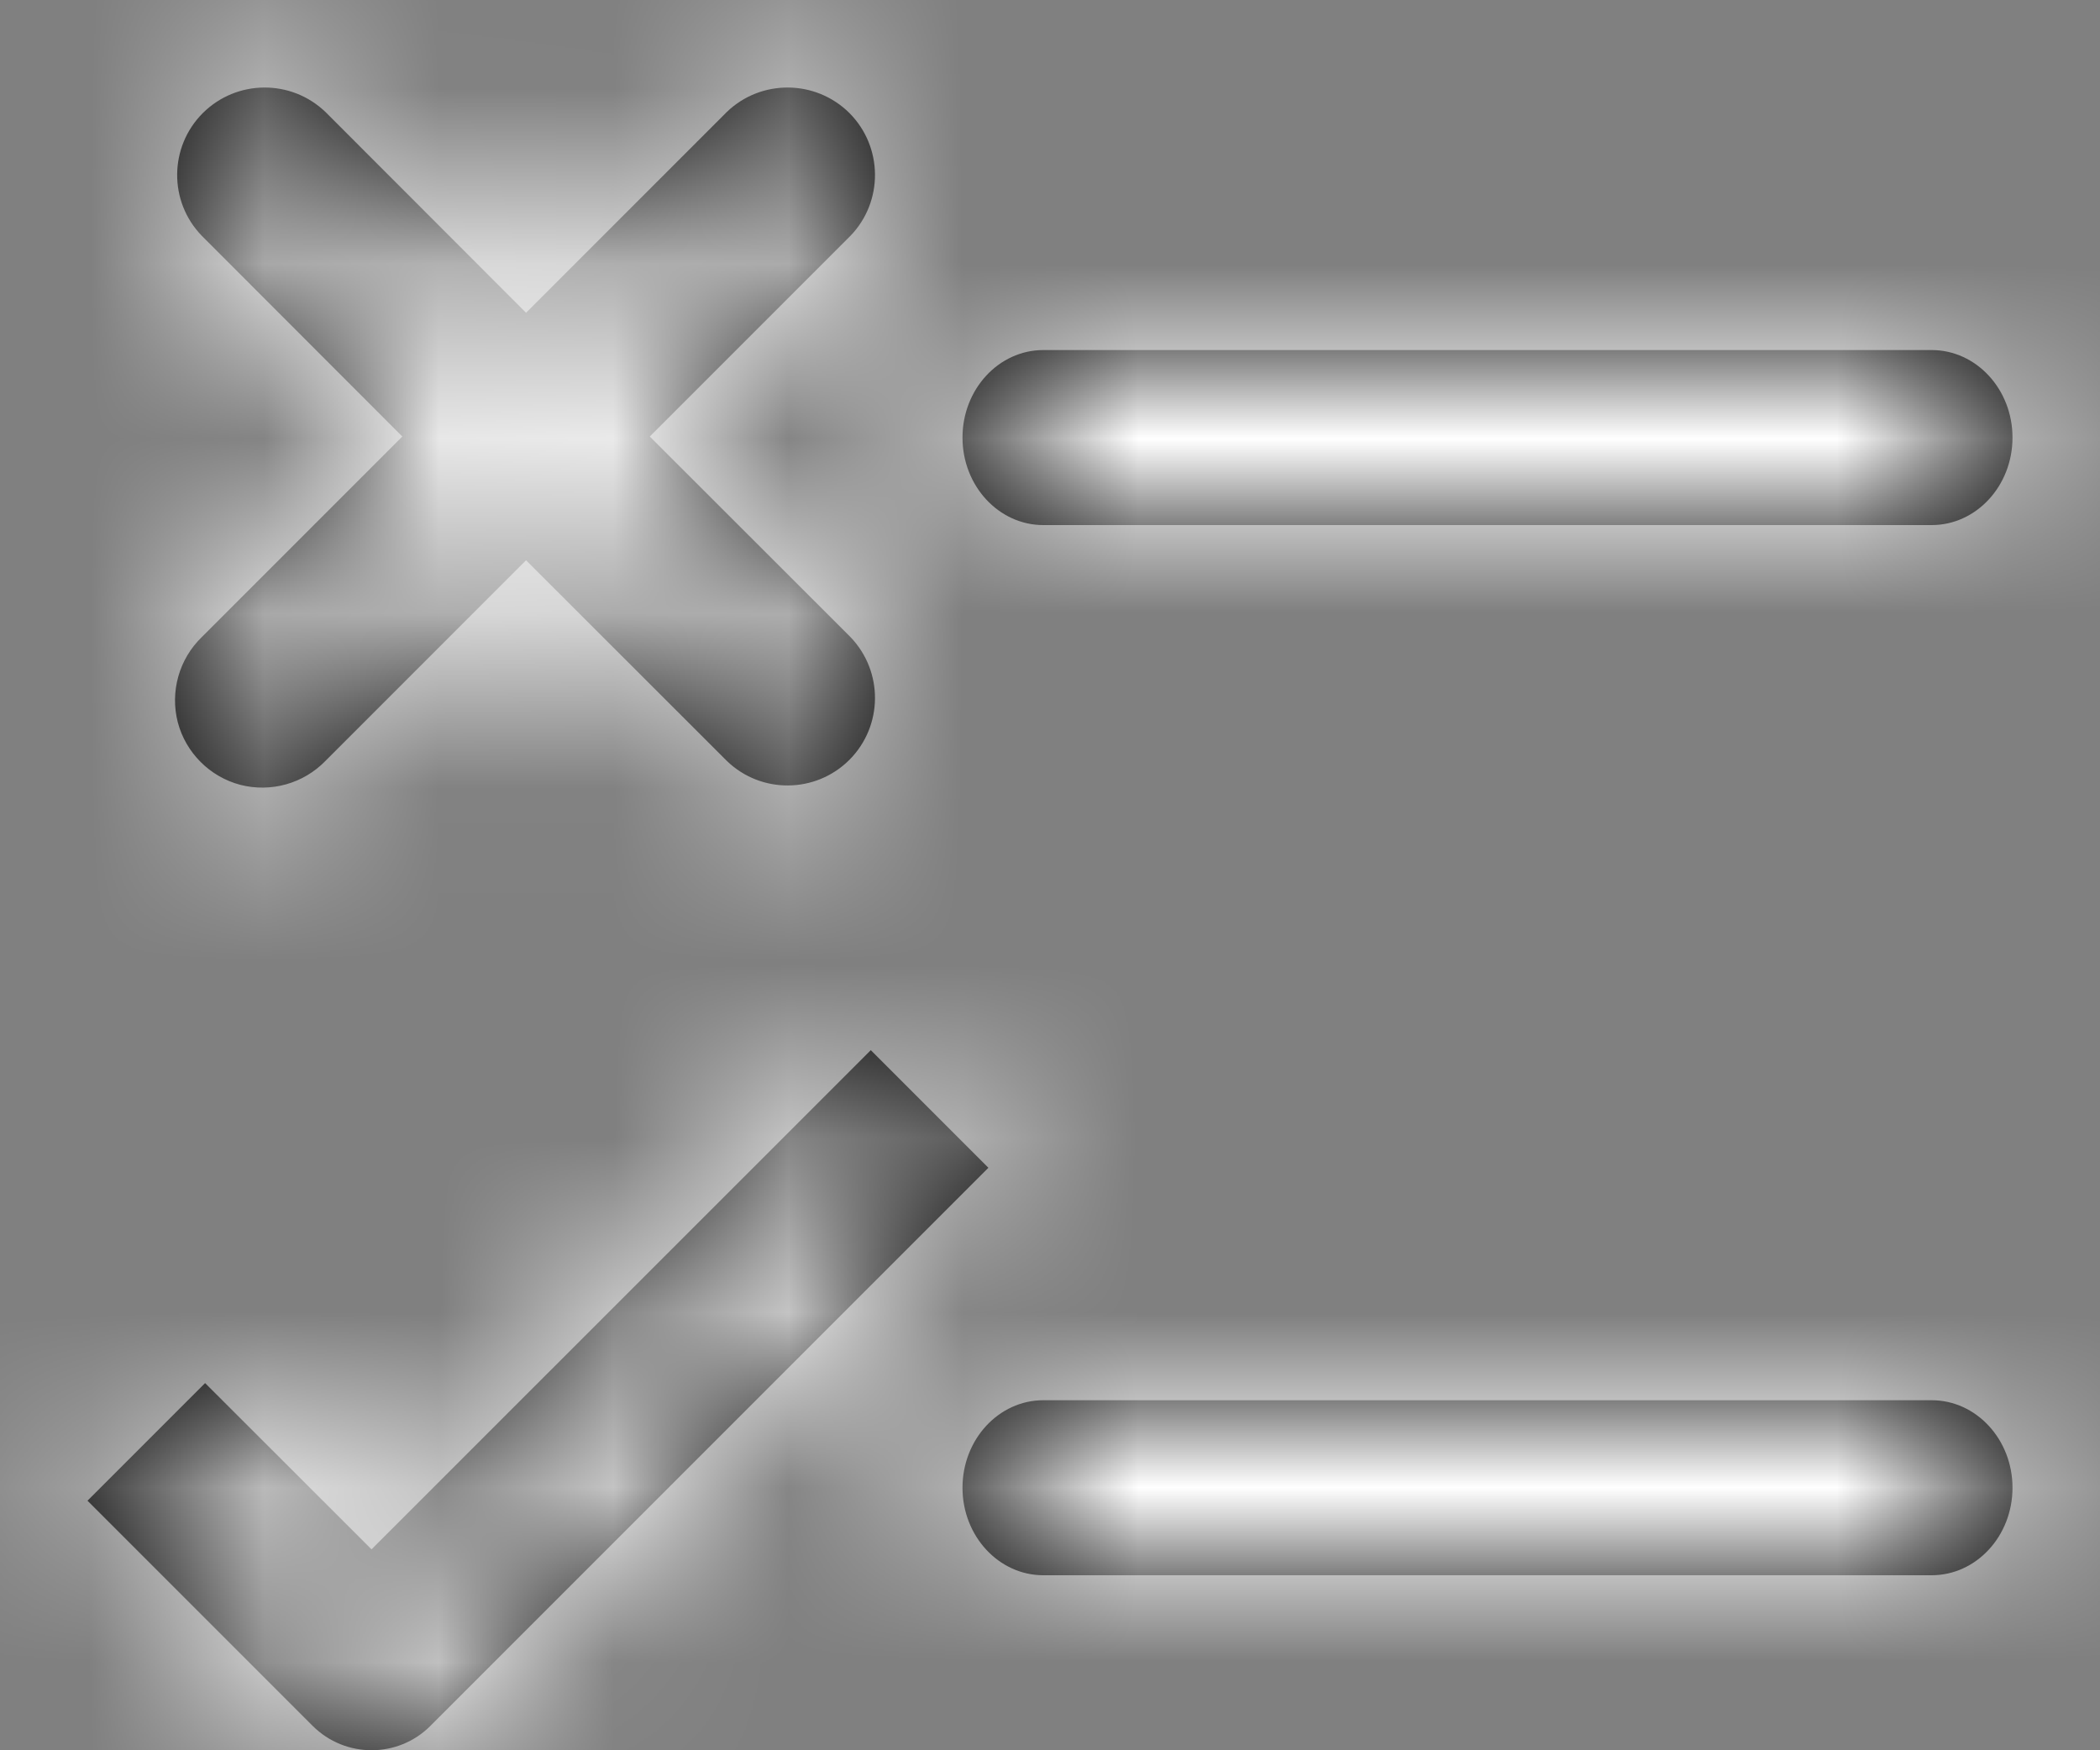 <?xml version="1.0" encoding="UTF-8"?>
<svg width="12px" height="10px" viewBox="0 0 12 10" version="1.1" xmlns="http://www.w3.org/2000/svg" xmlns:xlink="http://www.w3.org/1999/xlink">
    <rect x="0" y="0" width="12" height="10" fill="#808080" stroke="none"/>
    <!-- Generator: sketchtool 59 (101010) - https://sketch.com -->
    <title>81562A72-D1F1-4146-9A4C-5A17C099478D</title>
    <desc>Created with sketchtool.</desc>
    <defs>
        <path d="M4.976,7 L5.648,7.672 L2.459,10.861 C2.274,11.046 1.973,11.046 1.787,10.861 L1.787,10.861 L0.5,9.574 L1.172,8.902 L2.123,9.852 L4.976,7 Z M11.038,9 C11.293,9 11.5,9.224 11.5,9.5 C11.5,9.776 11.293,10 11.038,10 L11.038,10 L5.962,10 C5.707,10 5.5,9.776 5.5,9.5 C5.5,9.224 5.707,9 5.962,9 L5.962,9 Z M4.153,1.64 C4.349,1.451 4.661,1.454 4.854,1.646 C5.046,1.839 5.049,2.151 4.86,2.347 L4.86,2.347 L3.713,3.494 L4.86,4.64 C5.049,4.837 5.046,5.148 4.854,5.341 C4.661,5.534 4.349,5.537 4.153,5.347 L4.153,5.347 L3.006,4.201 L1.86,5.347 C1.734,5.477 1.548,5.529 1.373,5.484 C1.199,5.438 1.062,5.301 1.016,5.127 C0.971,4.952 1.023,4.766 1.153,4.64 L1.153,4.64 L2.299,3.494 L1.153,2.347 C0.963,2.151 0.966,1.839 1.159,1.646 C1.352,1.454 1.663,1.451 1.86,1.64 L1.86,1.64 L3.006,2.787 Z M11.038,3 C11.293,3 11.5,3.224 11.5,3.5 C11.5,3.776 11.293,4 11.038,4 L11.038,4 L5.962,4 C5.707,4 5.5,3.776 5.5,3.5 C5.5,3.224 5.707,3 5.962,3 L5.962,3 Z" id="path-1"></path>
    </defs>
    <g id="👨🏻‍💼-client-admin" stroke="none" stroke-width="1" fill="none" fill-rule="evenodd">
        <g id="empty-dashboard-2" transform="translate(-505, -258)">
            <g id="empty" transform="translate(160, 104)">
                <g id="cta" transform="translate(329, 143)">
                    <g id="icon-/-24-/-info-/-access" transform="translate(16, 10)">
                        <mask id="mask-2" fill="white">
                            <use xlink:href="#path-1"></use>
                        </mask>
                        <use id="Combined-Shape" fill="#000000" fill-rule="nonzero" xlink:href="#path-1"></use>
                        <rect id="Rectangle" fill="#FFFFFF" mask="url(#mask-2)" x="0" y="0" width="12" height="12"></rect>
                    </g>
                </g>
            </g>
        </g>
    </g>
</svg>